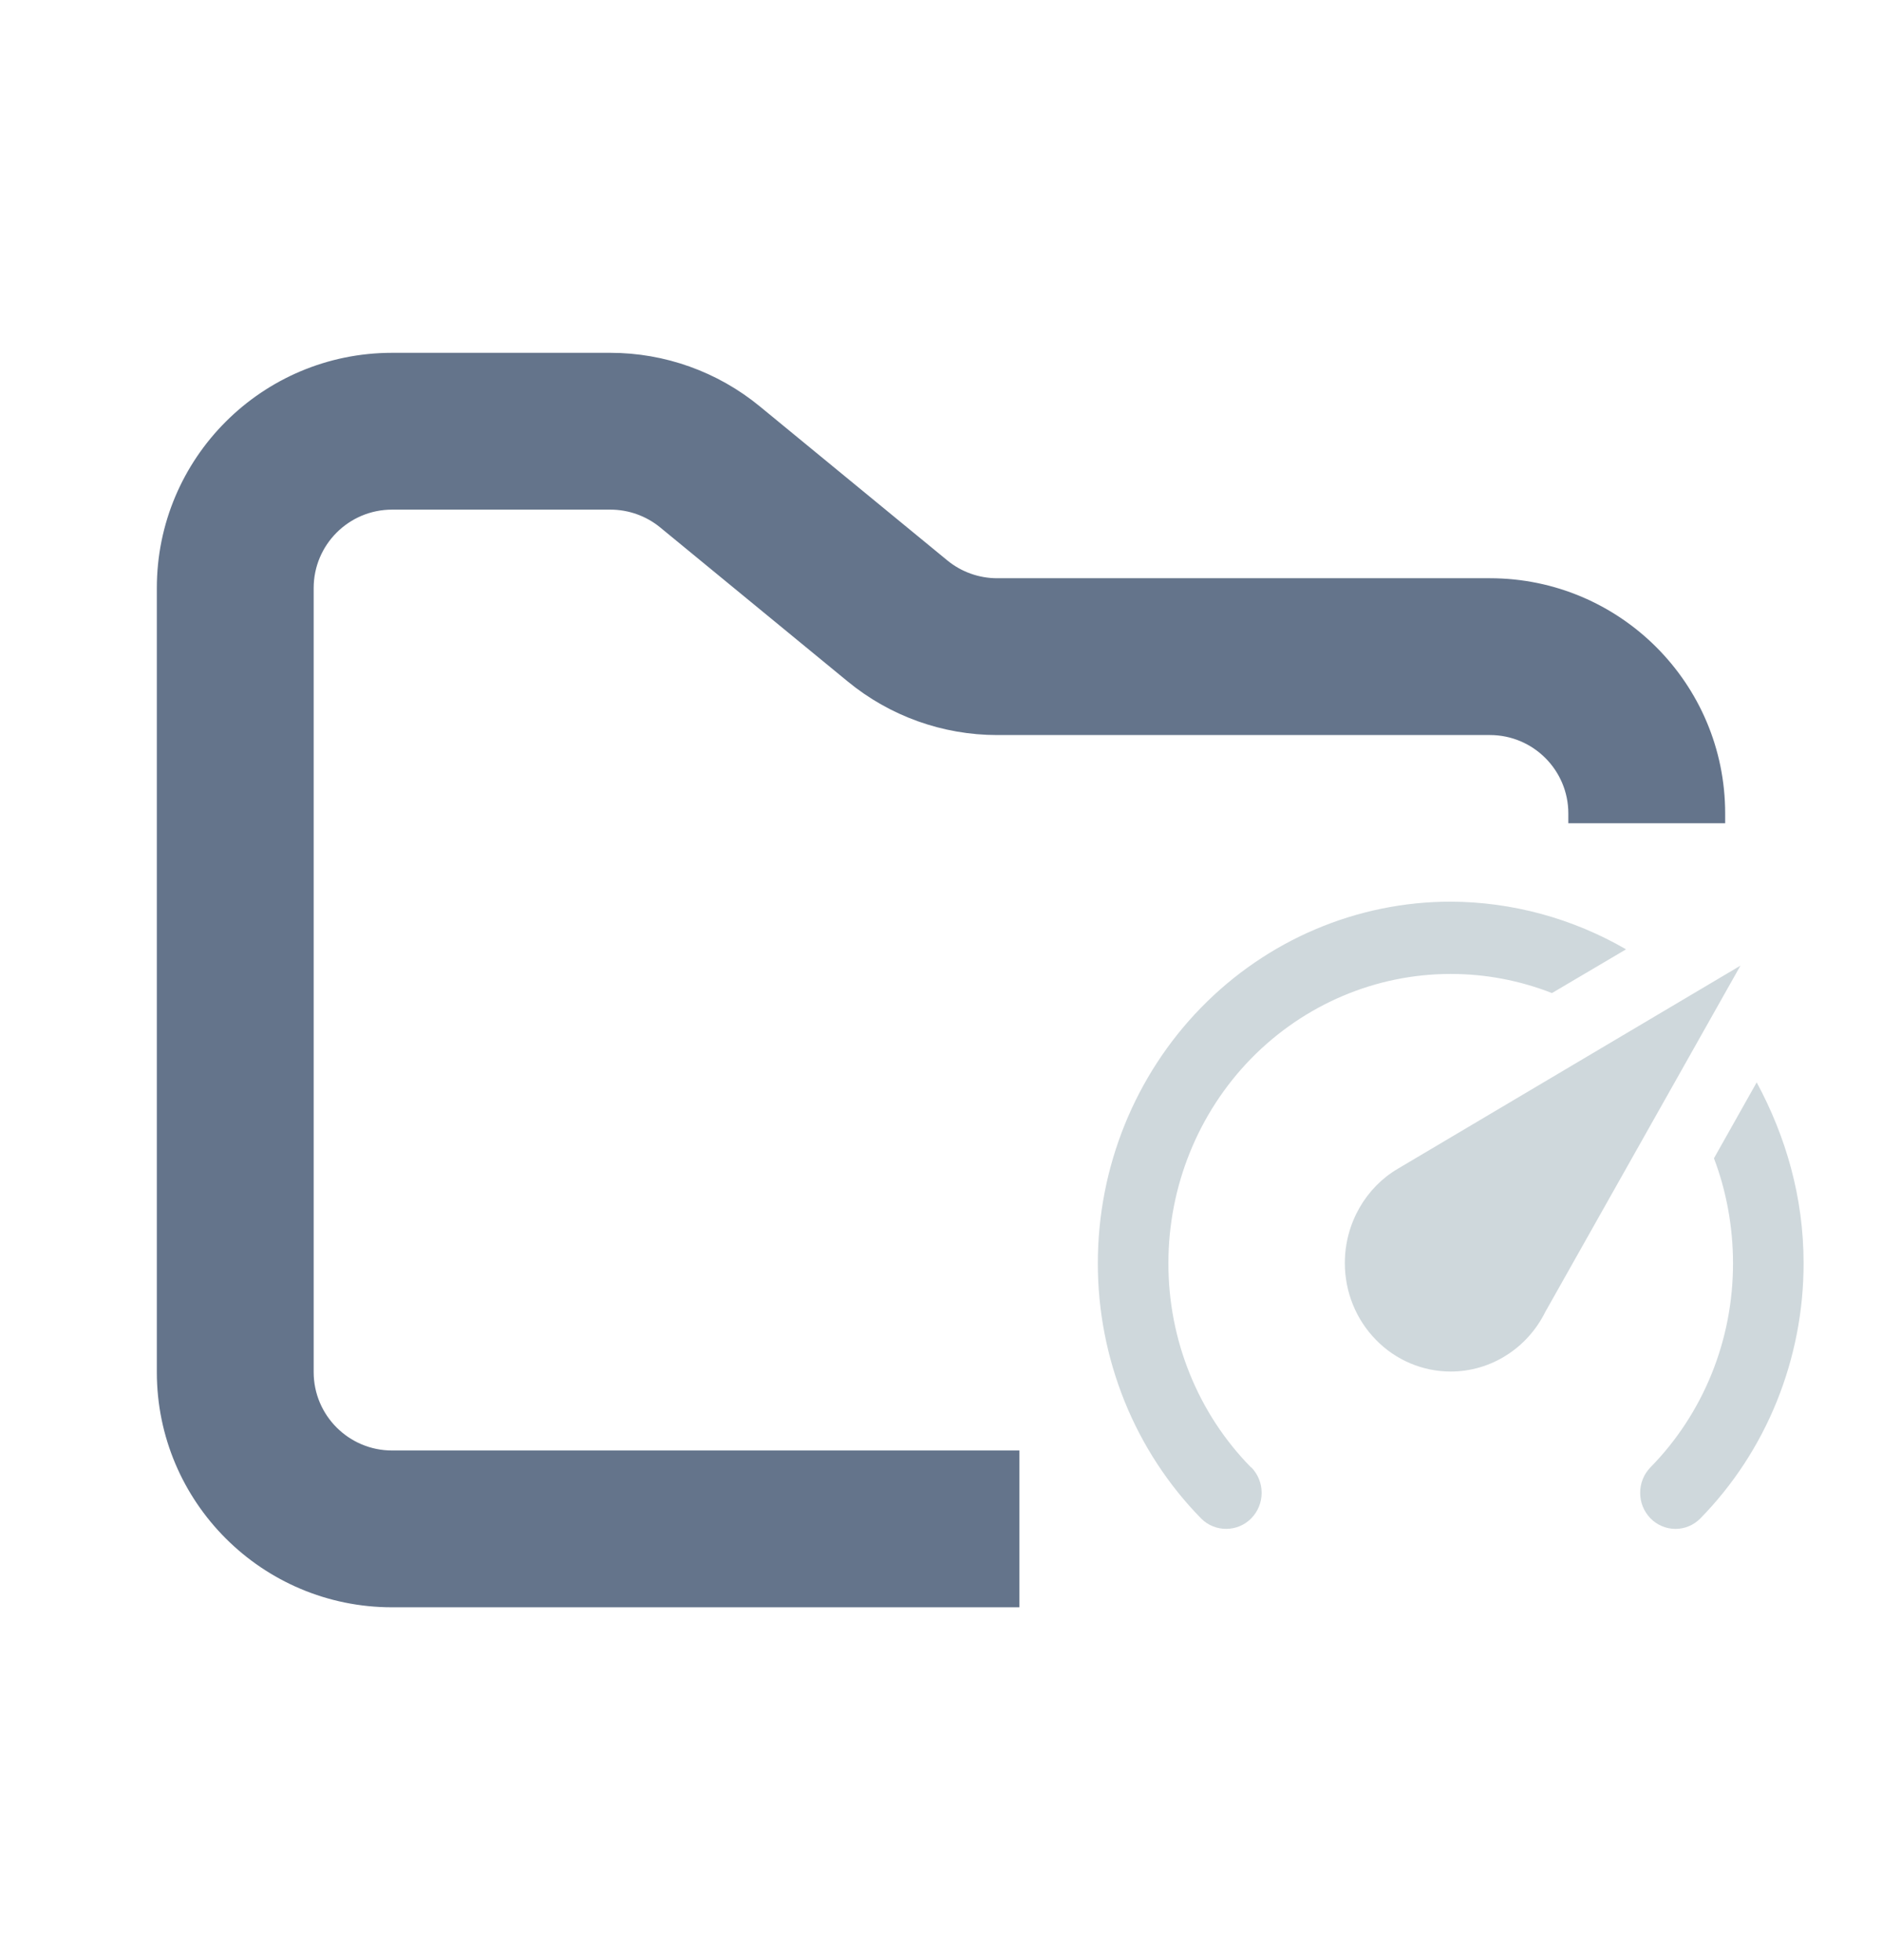 <svg width="24" height="25" viewBox="0 0 24 25" fill="none" xmlns="http://www.w3.org/2000/svg">
<path fill-rule="evenodd" clip-rule="evenodd" d="M5 4.5C3.343 4.5 2 5.843 2 7.5V17.5C2 19.157 3.343 20.5 5 20.5H13V18.5H5C4.448 18.5 4 18.052 4 17.5V7.5C4 6.948 4.448 6.5 5 6.5H7.784C8.015 6.5 8.24 6.58 8.419 6.727L10.812 8.693C11.349 9.134 12.022 9.375 12.716 9.375H19C19.552 9.375 20 9.823 20 10.375V10.5H22V10.375C22 8.718 20.657 7.375 19 7.375H12.716C12.485 7.375 12.26 7.295 12.081 7.148L9.688 5.182C9.151 4.741 8.478 4.5 7.784 4.5H5Z" fill="#64748B"/>
<path fill-rule="evenodd" clip-rule="evenodd" d="M18.5 17.493C18.142 17.493 17.799 17.348 17.546 17.088C17.292 16.829 17.15 16.477 17.15 16.11C17.15 15.594 17.425 15.142 17.825 14.907L22.195 12.316L19.706 16.733C19.593 16.961 19.421 17.153 19.208 17.287C18.995 17.422 18.75 17.493 18.5 17.493ZM18.5 11.5C19.284 11.503 20.054 11.713 20.736 12.108L19.791 12.666C19.379 12.504 18.942 12.422 18.5 12.422C17.545 12.422 16.63 12.811 15.954 13.502C15.279 14.194 14.9 15.132 14.9 16.11C14.899 16.594 14.991 17.074 15.172 17.521C15.352 17.968 15.618 18.374 15.953 18.715H15.957C16.133 18.895 16.133 19.185 15.957 19.365C15.782 19.544 15.494 19.544 15.319 19.369C14.9 18.942 14.568 18.434 14.342 17.875C14.116 17.315 13.999 16.716 14 16.11C14 14.887 14.474 13.715 15.318 12.85C16.162 11.986 17.306 11.5 18.5 11.5ZM23 16.11C23.001 16.716 22.884 17.315 22.658 17.875C22.432 18.434 22.1 18.942 21.681 19.369C21.596 19.454 21.482 19.501 21.363 19.5C21.245 19.499 21.131 19.451 21.047 19.365C21.006 19.322 20.972 19.271 20.95 19.216C20.927 19.16 20.916 19.1 20.916 19.04C20.916 18.98 20.927 18.92 20.95 18.864C20.972 18.808 21.006 18.758 21.047 18.715C21.382 18.374 21.647 17.968 21.828 17.521C22.009 17.073 22.101 16.594 22.1 16.11C22.1 15.649 22.015 15.188 21.857 14.773L22.402 13.805C22.775 14.497 23 15.271 23 16.11Z" fill="#CFD8DC"/>
</svg>
